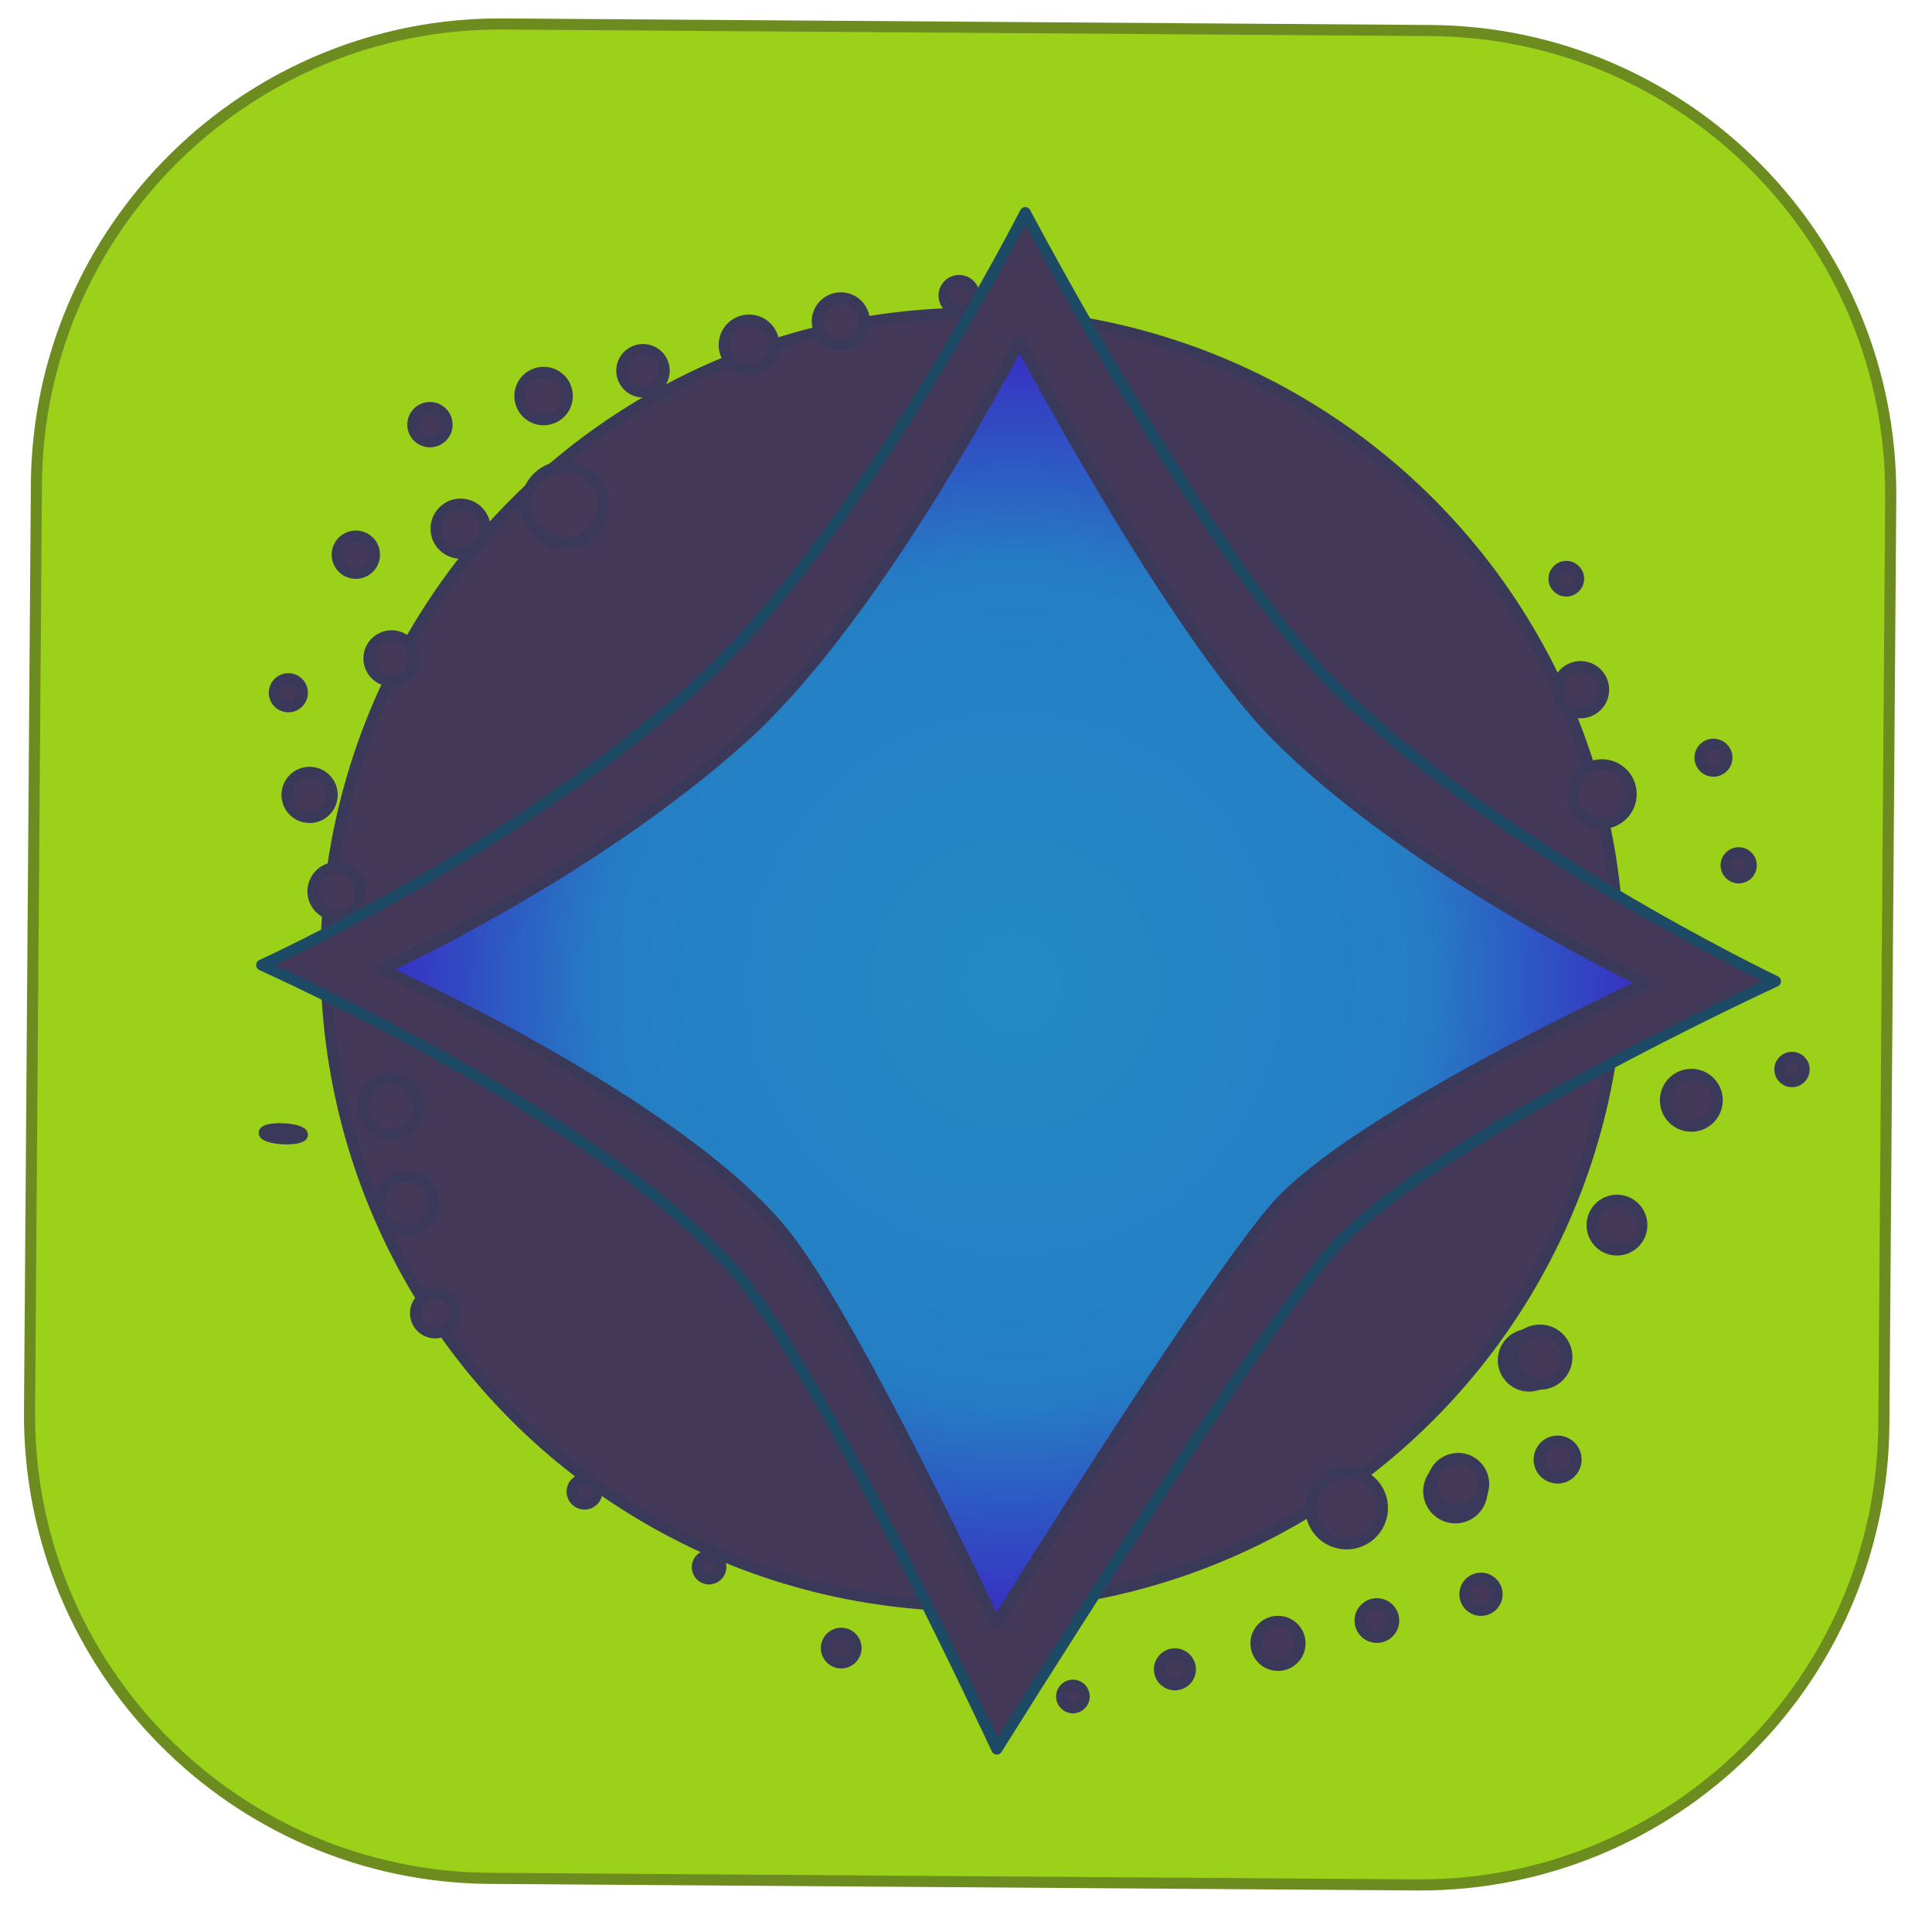 <?xml version="1.0" encoding="UTF-8" standalone="no"?>
<!DOCTYPE svg PUBLIC "-//W3C//DTD SVG 1.1//EN" "http://www.w3.org/Graphics/SVG/1.1/DTD/svg11.dtd">
<svg width="100%" height="100%" viewBox="0 0 254 254" version="1.1" xmlns="http://www.w3.org/2000/svg" xmlns:xlink="http://www.w3.org/1999/xlink" xml:space="preserve" xmlns:serif="http://www.serif.com/" style="fill-rule:evenodd;clip-rule:evenodd;stroke-linecap:round;stroke-linejoin:round;stroke-miterlimit:1.5;">
    <g transform="matrix(1,0,0,1,-651.372,-71.253)">
        <g transform="matrix(0.952,0,0,0.982,37.298,44.568)">
            <rect id="Artboard3" x="645.309" y="27.183" width="266.165" height="258.613" style="fill:none;"/>
            <g id="Artboard31" serif:id="Artboard3">
                <g id="Layer4" transform="matrix(1.049,0.052,-0.054,1.017,-563.169,-1656.38)">
                    <g transform="matrix(0.999,-0.044,0.044,0.999,-70.166,62.876)">
                        <path d="M1484.45,1649.03C1484.45,1615.39 1457.14,1588.08 1423.5,1588.08L1301.59,1588.08C1267.95,1588.08 1240.64,1615.39 1240.64,1649.03L1240.64,1770.94C1240.64,1804.58 1267.95,1831.89 1301.59,1831.89L1423.5,1831.89C1457.14,1831.89 1484.45,1804.58 1484.45,1770.94L1484.45,1649.03Z" style="fill:rgb(155,210,25);stroke:rgb(108,140,32);stroke-width:1.46px;"/>
                    </g>
                    <g transform="matrix(1,0,0,1,-4.922,0.468)">
                        <circle cx="1372.81" cy="1711.32" r="84.964" style="fill:rgb(69,57,90);stroke:rgb(58,57,90);stroke-width:1.46px;"/>
                    </g>
                    <circle cx="1434.91" cy="1778.35" r="3.503" style="fill:rgb(69,57,90);stroke:rgb(58,57,90);stroke-width:1.46px;"/>
                    <circle cx="1443.71" cy="1760.66" r="3.393" style="fill:rgb(69,57,90);stroke:rgb(58,57,90);stroke-width:1.46px;"/>
                    <circle cx="1454.33" cy="1742.33" r="3.27" style="fill:rgb(69,57,90);stroke:rgb(58,57,90);stroke-width:1.46px;"/>
                    <circle cx="1463.25" cy="1725.44" r="3.405" style="fill:rgb(69,57,90);stroke:rgb(58,57,90);stroke-width:1.46px;"/>
                    <circle cx="1445.93" cy="1672.27" r="3.031" style="fill:rgb(69,57,90);stroke:rgb(58,57,90);stroke-width:1.46px;"/>
                    <circle cx="1449.43" cy="1685.84" r="3.855" style="fill:rgb(69,57,90);stroke:rgb(58,57,90);stroke-width:1.46px;"/>
                    <circle cx="1467.88" cy="1694.27" r="1.65" style="fill:rgb(69,57,90);stroke:rgb(58,57,90);stroke-width:1.46px;"/>
                    <circle cx="1443.31" cy="1657.8" r="1.617" style="fill:rgb(69,57,90);stroke:rgb(58,57,90);stroke-width:1.46px;"/>
                    <circle cx="1463.84" cy="1680.31" r="1.769" style="fill:rgb(69,57,90);stroke:rgb(58,57,90);stroke-width:1.46px;"/>
                    <circle cx="1476.26" cy="1720.72" r="1.596" style="fill:rgb(69,57,90);stroke:rgb(58,57,90);stroke-width:1.46px;"/>
                    <circle cx="1412.65" cy="1799.52" r="2.894" style="fill:rgb(69,57,90);stroke:rgb(58,57,90);stroke-width:1.46px;"/>
                    <circle cx="1399.29" cy="1803.62" r="2.033" style="fill:rgb(69,57,90);stroke:rgb(58,57,90);stroke-width:1.46px;"/>
                    <circle cx="1386.08" cy="1807.87" r="1.487" style="fill:rgb(69,57,90);stroke:rgb(58,57,90);stroke-width:1.46px;"/>
                    <circle cx="1425.48" cy="1795.86" r="2.21" style="fill:rgb(69,57,90);stroke:rgb(58,57,90);stroke-width:1.46px;"/>
                    <circle cx="1438.97" cy="1791.71" r="2.112" style="fill:rgb(69,57,90);stroke:rgb(58,57,90);stroke-width:1.46px;"/>
                    <circle cx="1420.74" cy="1781.29" r="4.711" style="fill:rgb(69,57,90);stroke:rgb(58,57,90);stroke-width:1.46px;"/>
                    <circle cx="1435.22" cy="1777.39" r="3.36" style="fill:rgb(69,57,90);stroke:rgb(58,57,90);stroke-width:1.46px;"/>
                    <circle cx="1445.1" cy="1760.18" r="3.552" style="fill:rgb(69,57,90);stroke:rgb(58,57,90);stroke-width:1.46px;"/>
                    <circle cx="1448.12" cy="1773.51" r="2.425" style="fill:rgb(69,57,90);stroke:rgb(58,57,90);stroke-width:1.46px;"/>
                    <circle cx="1355.33" cy="1803.07" r="1.948" style="fill:rgb(69,57,90);stroke:rgb(58,57,90);stroke-width:1.46px;"/>
                    <circle cx="1337.43" cy="1793.33" r="1.545" style="fill:rgb(69,57,90);stroke:rgb(58,57,90);stroke-width:1.46px;"/>
                    <circle cx="1320.57" cy="1784.25" r="1.631" style="fill:rgb(69,57,90);stroke:rgb(58,57,90);stroke-width:1.46px;"/>
                    <circle cx="1299.76" cy="1761.82" r="2.591" style="fill:rgb(69,57,90);stroke:rgb(58,57,90);stroke-width:1.46px;"/>
                    <circle cx="1295.23" cy="1747.58" r="3.581" style="fill:rgb(69,57,90);stroke:rgb(58,57,90);stroke-width:1.46px;"/>
                    <circle cx="1292.48" cy="1734.98" r="3.666" style="fill:rgb(69,57,90);stroke:rgb(58,57,90);stroke-width:1.46px;"/>
                    <ellipse cx="1278.6" cy="1739.29" rx="2.517" ry="0.655" style="fill:rgb(69,57,90);stroke:rgb(58,57,90);stroke-width:1.46px;"/>
                    <circle cx="1283.98" cy="1707.1" r="3.13" style="fill:rgb(69,57,90);stroke:rgb(58,57,90);stroke-width:1.46px;"/>
                    <circle cx="1279.76" cy="1694.62" r="2.968" style="fill:rgb(69,57,90);stroke:rgb(58,57,90);stroke-width:1.46px;"/>
                    <circle cx="1289.6" cy="1676.15" r="2.971" style="fill:rgb(69,57,90);stroke:rgb(58,57,90);stroke-width:1.46px;"/>
                    <circle cx="1297.79" cy="1658.65" r="3.224" style="fill:rgb(69,57,90);stroke:rgb(58,57,90);stroke-width:1.46px;"/>
                    <circle cx="1284.21" cy="1662.77" r="2.447" style="fill:rgb(69,57,90);stroke:rgb(58,57,90);stroke-width:1.46px;"/>
                    <circle cx="1276.28" cy="1681.35" r="1.842" style="fill:rgb(69,57,90);stroke:rgb(58,57,90);stroke-width:1.46px;"/>
                    <circle cx="1293.06" cy="1645.2" r="2.25" style="fill:rgb(69,57,90);stroke:rgb(58,57,90);stroke-width:1.46px;"/>
                    <circle cx="1307.79" cy="1640.68" r="3.115" style="fill:rgb(69,57,90);stroke:rgb(58,57,90);stroke-width:1.46px;"/>
                    <circle cx="1311.29" cy="1654.84" r="5.059" style="fill:rgb(69,57,90);stroke:rgb(58,57,90);stroke-width:1.46px;"/>
                    <circle cx="1320.67" cy="1636.69" r="2.787" style="fill:rgb(69,57,90);stroke:rgb(58,57,90);stroke-width:1.46px;"/>
                    <circle cx="1334.42" cy="1632.59" r="3.264" style="fill:rgb(69,57,90);stroke:rgb(58,57,90);stroke-width:1.46px;"/>
                    <circle cx="1346.31" cy="1628.88" r="3.093" style="fill:rgb(69,57,90);stroke:rgb(58,57,90);stroke-width:1.46px;"/>
                    <circle cx="1361.67" cy="1624.7" r="1.981" style="fill:rgb(69,57,90);stroke:rgb(58,57,90);stroke-width:1.46px;"/>
                    <path d="M1274.62,1717.28C1274.62,1717.28 1306.66,1700.76 1329.62,1677.8C1350.17,1657.25 1369.79,1613.37 1369.79,1613.37C1369.79,1613.37 1396.07,1657.48 1413.33,1673.22C1435.57,1693.52 1473.49,1709.25 1473.49,1709.25C1473.49,1709.25 1428.14,1732.98 1416.82,1747.87C1405.5,1762.76 1376.45,1815.28 1376.45,1815.28C1376.45,1815.28 1352,1769.22 1340.17,1755.78C1322.64,1735.87 1274.62,1717.28 1274.62,1717.28Z" style="fill:rgb(69,57,90);stroke:rgb(29,75,101);stroke-width:1.46px;"/>
                    <g transform="matrix(0.835,0,0,0.835,226.123,283.124)">
                        <path d="M1274.62,1717.28C1274.62,1717.28 1306.66,1700.76 1329.62,1677.8C1350.17,1657.25 1369.79,1613.37 1369.79,1613.37C1369.79,1613.37 1396.07,1657.48 1413.33,1673.22C1435.57,1693.52 1473.49,1709.25 1473.49,1709.25C1473.49,1709.25 1428.14,1732.98 1416.82,1747.87C1405.5,1762.76 1376.45,1815.28 1376.45,1815.28C1376.45,1815.28 1352,1769.22 1340.17,1755.78C1322.64,1735.87 1274.62,1717.28 1274.62,1717.28Z" style="fill:url(#_Radial1);stroke:rgb(58,57,90);stroke-width:1.75px;"/>
                    </g>
                </g>
            </g>
        </g>
    </g>
    <defs>
        <radialGradient id="_Radial1" cx="0" cy="0" r="1" gradientUnits="userSpaceOnUse" gradientTransform="matrix(99.435,0,0,100.957,1374.06,1714.32)"><stop offset="0" style="stop-color:rgb(34,139,196);stop-opacity:1"/><stop offset="0.65" style="stop-color:rgb(37,126,196);stop-opacity:1"/><stop offset="1" style="stop-color:rgb(56,45,195);stop-opacity:1"/></radialGradient>
    </defs>
</svg>
